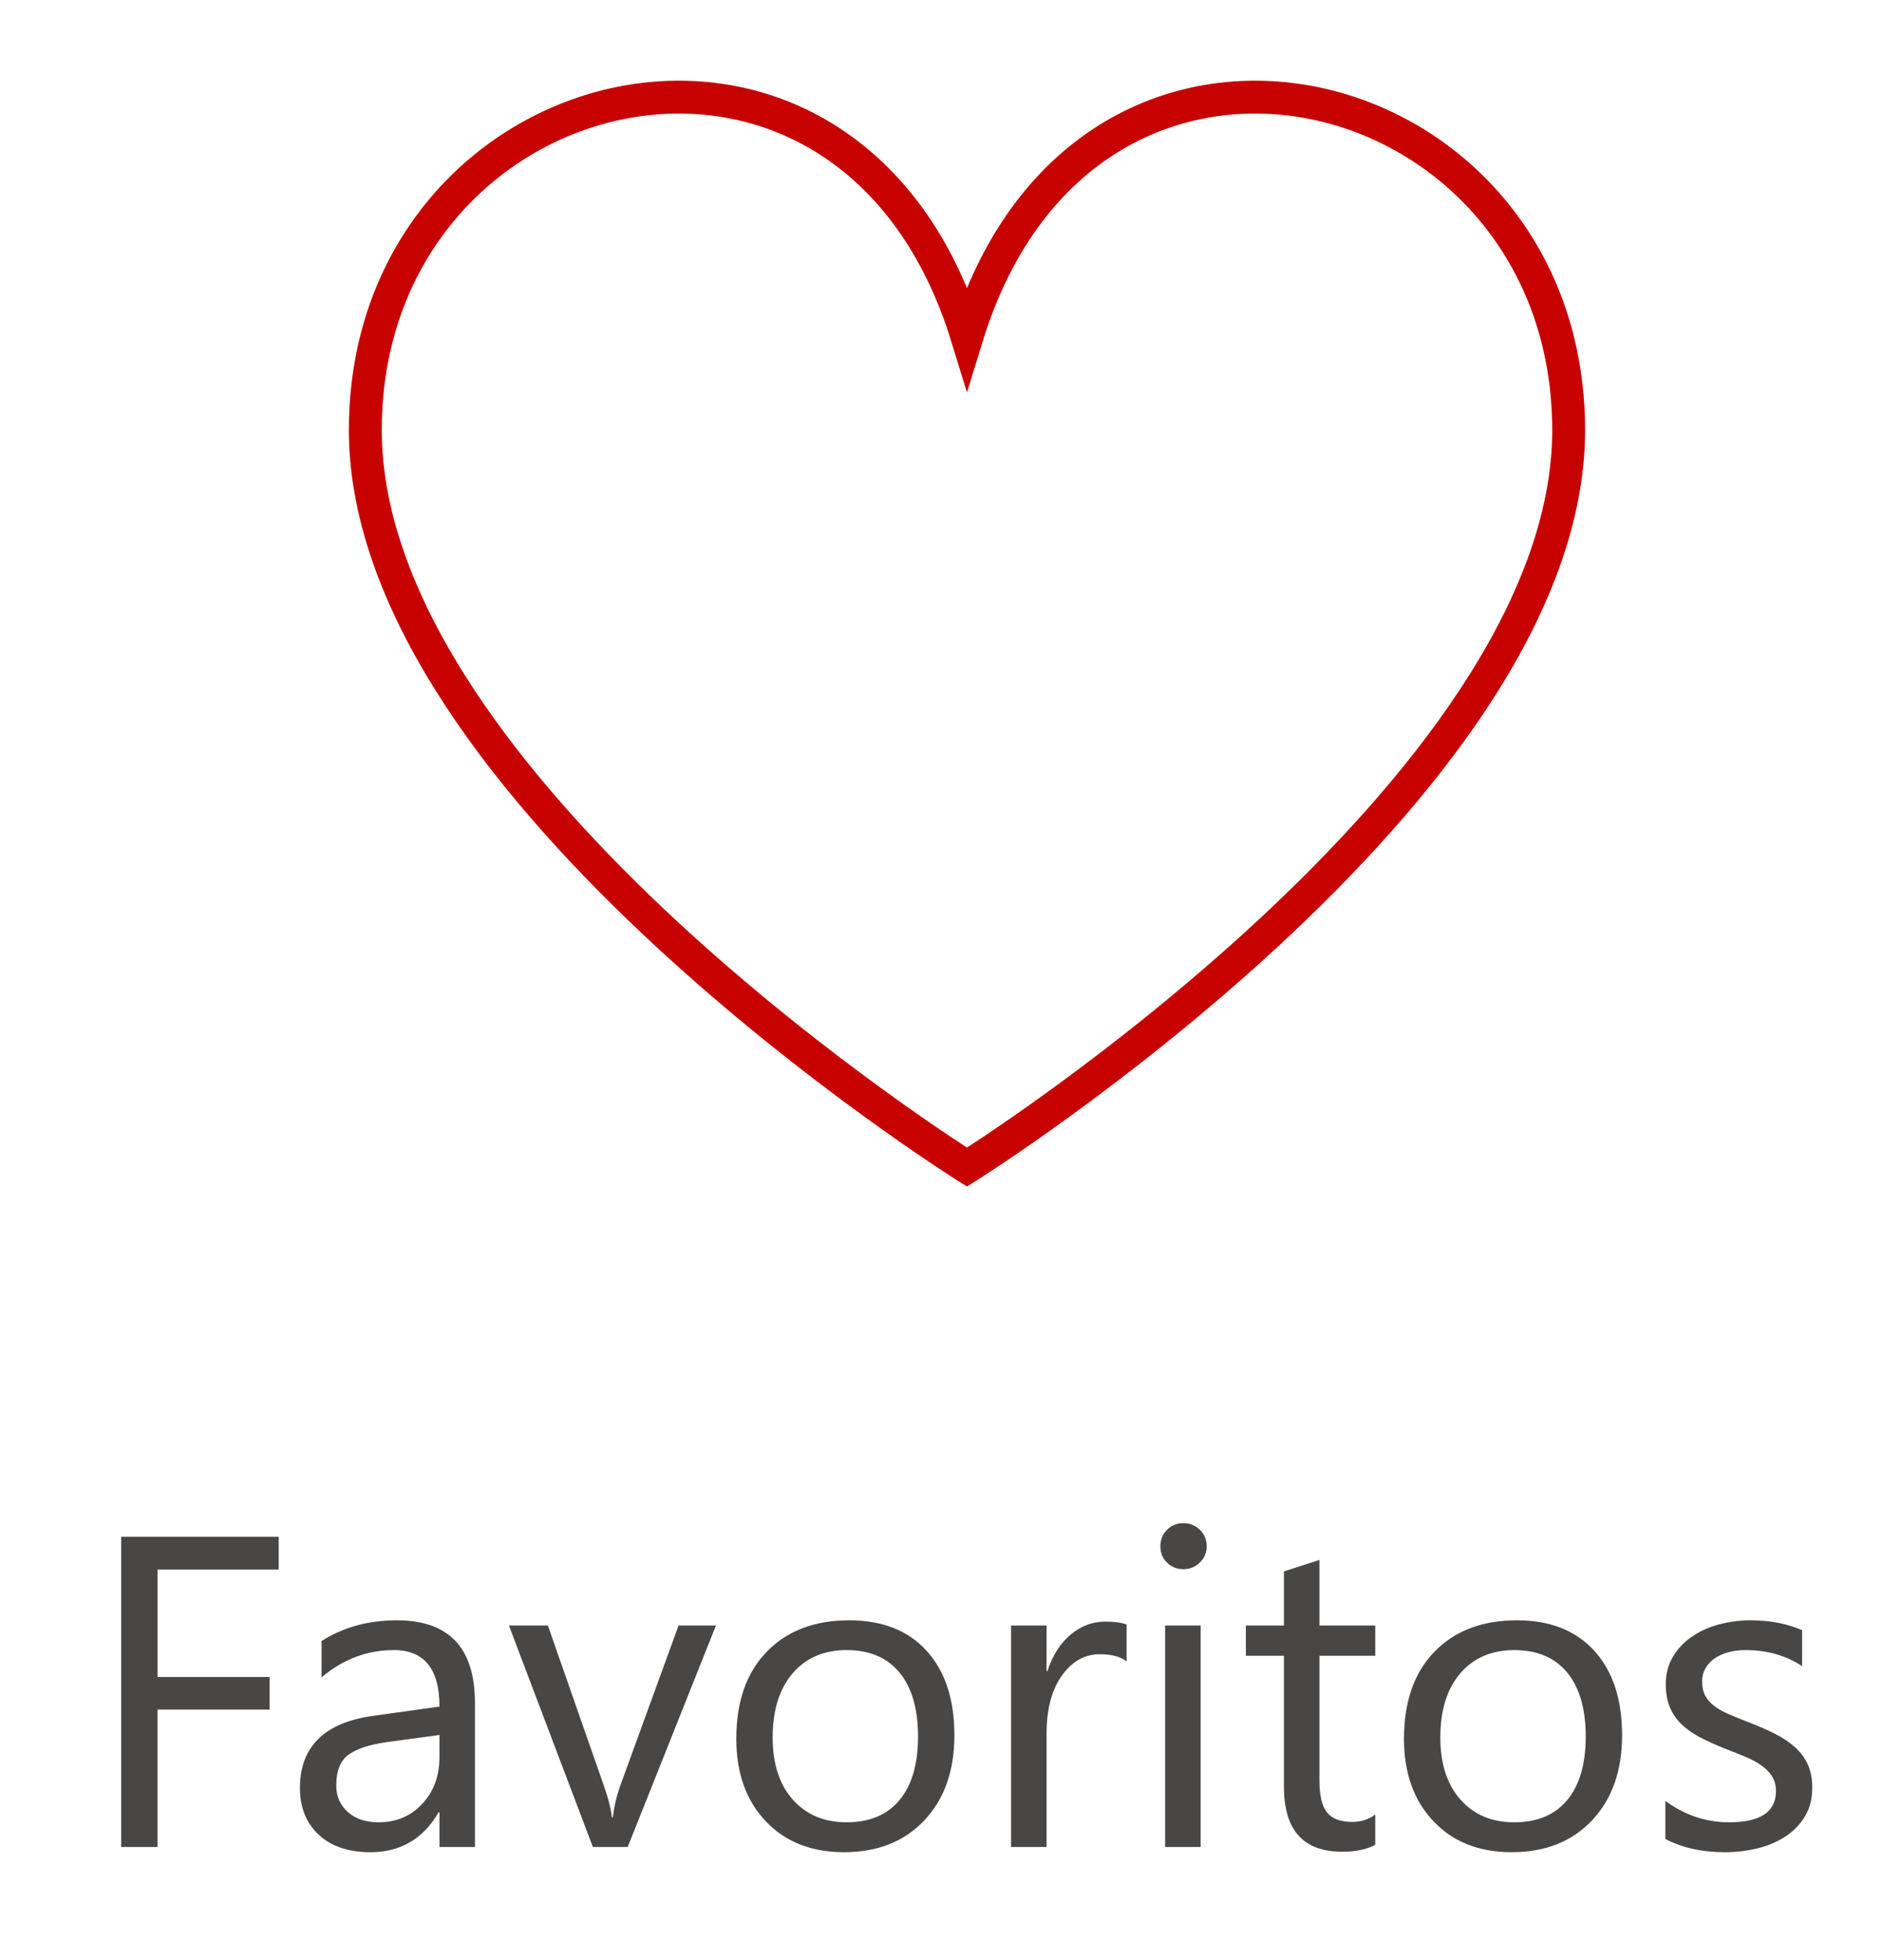 <?xml version="1.0" encoding="utf-8"?>
<!-- Generator: Adobe Illustrator 17.0.0, SVG Export Plug-In . SVG Version: 6.00 Build 0)  -->
<!DOCTYPE svg PUBLIC "-//W3C//DTD SVG 1.1//EN" "http://www.w3.org/Graphics/SVG/1.1/DTD/svg11.dtd">
<svg version="1.1" id="Capa_1" xmlns="http://www.w3.org/2000/svg" xmlns:xlink="http://www.w3.org/1999/xlink" x="0px" y="0px"
	 width="458px" height="477px" viewBox="73.445 68.141 458 477" enable-background="new 73.445 68.141 458 477"
	 xml:space="preserve">
<rect x="-11.876" y="-23.827" display="none" fill="#FAFAF0" width="641.289" height="586.004"/>
<g>
	<g>
		<defs>
			<rect id="SVGID_1_" x="-11.876" y="-23.827" width="641.289" height="586.004"/>
		</defs>
		<clipPath id="SVGID_2_">
			<use xlink:href="#SVGID_1_"  overflow="visible"/>
		</clipPath>
		<path clip-path="url(#SVGID_2_)" fill="#494746" d="M493.148,518.956c2.813,0,5.498-0.316,8.056-0.947
			c2.564-0.633,4.829-1.61,6.792-2.904c1.964-1.309,3.535-2.934,4.709-4.904c1.188-1.955,1.768-4.271,1.768-6.935
			c0-2.182-0.361-4.062-1.076-5.642c-0.722-1.579-1.745-2.979-3.083-4.182c-1.332-1.219-2.949-2.302-4.845-3.265
			s-4.031-1.911-6.424-2.828c-1.79-0.692-3.385-1.339-4.791-1.94c-1.399-0.602-2.595-1.264-3.58-2.001
			c-0.978-0.737-1.723-1.579-2.234-2.527s-0.767-2.121-0.767-3.535c0-1.113,0.255-2.151,0.767-3.069
			c0.512-0.933,1.227-1.729,2.159-2.406c0.925-0.662,2.038-1.174,3.34-1.55c1.301-0.361,2.76-0.557,4.37-0.557
			c5.159,0,9.726,1.309,13.689,3.896v-8.741c-3.686-1.609-7.86-2.406-12.531-2.406c-2.633,0-5.175,0.331-7.657,0.992
			c-2.475,0.662-4.679,1.655-6.611,2.979c-1.926,1.309-3.476,2.948-4.626,4.889c-1.166,1.94-1.745,4.183-1.745,6.71
			c0,2.076,0.308,3.881,0.925,5.431s1.527,2.918,2.73,4.137c1.219,1.203,2.723,2.286,4.528,3.265c1.82,0.963,3.911,1.91,6.296,2.858
			c1.722,0.677,3.332,1.309,4.821,1.925c1.489,0.617,2.79,1.31,3.896,2.092c1.105,0.767,1.985,1.654,2.632,2.647
			c0.647,1.008,0.979,2.227,0.979,3.655c0,5.055-3.791,7.582-11.381,7.582c-5.648,0-10.823-1.73-15.524-5.205v9.268
			C482.797,517.874,487.596,518.956,493.148,518.956 M454.847,475.241c2.993,3.656,4.498,8.846,4.498,15.585
			c0,6.68-1.505,11.824-4.498,15.435c-3.002,3.611-7.297,5.416-12.878,5.416c-5.476,0-9.838-1.835-13.103-5.521
			c-3.272-3.687-4.904-8.726-4.904-15.104c0-6.648,1.617-11.839,4.844-15.615c3.234-3.775,7.62-5.671,13.163-5.671
			C447.55,469.764,451.845,471.6,454.847,475.241 M460.91,511.18c4.858-5.176,7.281-12.065,7.281-20.67
			c0-8.771-2.257-15.631-6.763-20.58c-4.513-4.949-10.778-7.416-18.827-7.416c-8.424,0-15.111,2.542-20.053,7.627
			c-4.949,5.085-7.432,12.155-7.432,21.227c0,8.304,2.377,14.983,7.139,20.023c4.746,5.039,11.109,7.566,19.082,7.566
			C449.521,518.956,456.036,516.354,460.91,511.18 M408.122,509.781c-1.587,1.204-3.46,1.806-5.642,1.806
			c-2.843,0-4.874-0.782-6.107-2.332c-1.219-1.534-1.835-4.122-1.835-7.732V471.15h13.584v-7.371h-13.584v-15.961l-8.636,2.798
			v13.163h-9.267v7.371h9.267v31.893c0,10.545,4.724,15.796,14.156,15.796c3.34,0,6.018-0.557,8.063-1.685L408.122,509.781
			L408.122,509.781z M365.624,463.777h-8.635v53.916h8.635V463.777z M365.443,448.448c1.113-1.098,1.655-2.406,1.655-3.941
			c0-1.624-0.542-2.963-1.655-4.031s-2.452-1.609-4.032-1.609c-1.549,0-2.858,0.541-3.949,1.609s-1.632,2.407-1.632,4.031
			c0,1.61,0.542,2.949,1.632,3.987c1.091,1.053,2.399,1.579,3.949,1.579C362.991,450.073,364.33,449.531,365.443,448.448
			 M347.616,463.552c-1.188-0.481-2.911-0.723-5.16-0.723c-3.129,0-5.942,1.054-8.47,3.175c-2.535,2.121-4.408,5.084-5.641,8.875
			h-0.211v-11.102h-8.635v53.916h8.635v-27.5c0-6.002,1.234-10.74,3.716-14.201c2.475-3.475,5.551-5.22,9.237-5.22
			c2.851,0,5.024,0.571,6.529,1.745V463.552z M292.361,475.241c2.994,3.656,4.498,8.846,4.498,15.585
			c0,6.68-1.504,11.824-4.498,15.435c-3.009,3.611-7.296,5.416-12.877,5.416c-5.476,0-9.838-1.835-13.11-5.521
			c-3.265-3.687-4.896-8.726-4.896-15.104c0-6.648,1.617-11.839,4.844-15.615c3.234-3.775,7.612-5.671,13.163-5.671
			C285.065,469.764,289.353,471.6,292.361,475.241 M298.416,511.18c4.859-5.176,7.289-12.065,7.289-20.67
			c0-8.771-2.257-15.631-6.77-20.58c-4.498-4.949-10.779-7.416-18.82-7.416c-8.424,0-15.111,2.542-20.053,7.627
			c-4.957,5.085-7.432,12.155-7.432,21.227c0,8.304,2.377,14.983,7.13,20.023c4.769,5.039,11.125,7.566,19.09,7.566
			C287.036,518.956,293.557,516.354,298.416,511.18 M238.577,463.777l-14.325,39.369c-0.771,2.182-1.335,4.618-1.681,7.326h-0.214
			c-0.248-2.151-0.88-4.648-1.896-7.521l-13.686-39.174h-9.481l20.433,53.916h8.473l21.482-53.916L238.577,463.777L238.577,463.777z
			 M180.392,495.776c0,4.603-1.392,8.394-4.182,11.402c-2.794,3.009-6.33,4.498-10.613,4.498c-3.118,0-5.623-0.827-7.503-2.497
			c-1.876-1.67-2.817-3.821-2.817-6.454c0-3.61,1.016-6.122,3.058-7.552c2.035-1.414,5.051-2.407,9.056-2.979l13.001-1.774
			L180.392,495.776L180.392,495.776z M189.027,482.612c0-13.403-6.33-20.098-19.007-20.098c-6.909,0-13.017,1.67-18.315,5.039v8.846
			c5.228-4.423,11.091-6.634,17.582-6.634c7.401,0,11.106,4.588,11.106,13.75l-16.165,2.257
			c-11.862,1.654-17.792,7.521-17.792,17.586c0,4.708,1.516,8.484,4.551,11.327c3.035,2.843,7.24,4.272,12.61,4.272
			c7.3,0,12.833-3.234,16.589-9.703h0.207v8.439h8.635v-35.081H189.027z M141.275,442.174h-38.334v75.519h8.849v-33.441h27.274
			v-7.943H111.79v-26.131h29.485V442.174z"/>
	</g>
	<g>
		<defs>
			<rect id="SVGID_3_" x="-11.876" y="-23.827" width="641.289" height="586.004"/>
		</defs>
		<clipPath id="SVGID_4_">
			<use xlink:href="#SVGID_3_"  overflow="visible"/>
		</clipPath>
		<path clip-path="url(#SVGID_4_)" fill="none" stroke="#C70000" stroke-width="8" stroke-miterlimit="10" d="M455.193,172.793
			c0,87.625-146.427,179.421-146.427,179.421s-146.419-91.796-146.419-179.421c0-3.625,0.199-7.146,0.591-10.576
			c8.973-79.287,117.975-102.657,145.828-12.17c27.861-90.487,136.844-67.117,145.825,12.17
			C454.982,165.647,455.193,169.167,455.193,172.793z"/>
	</g>
</g>
</svg>
